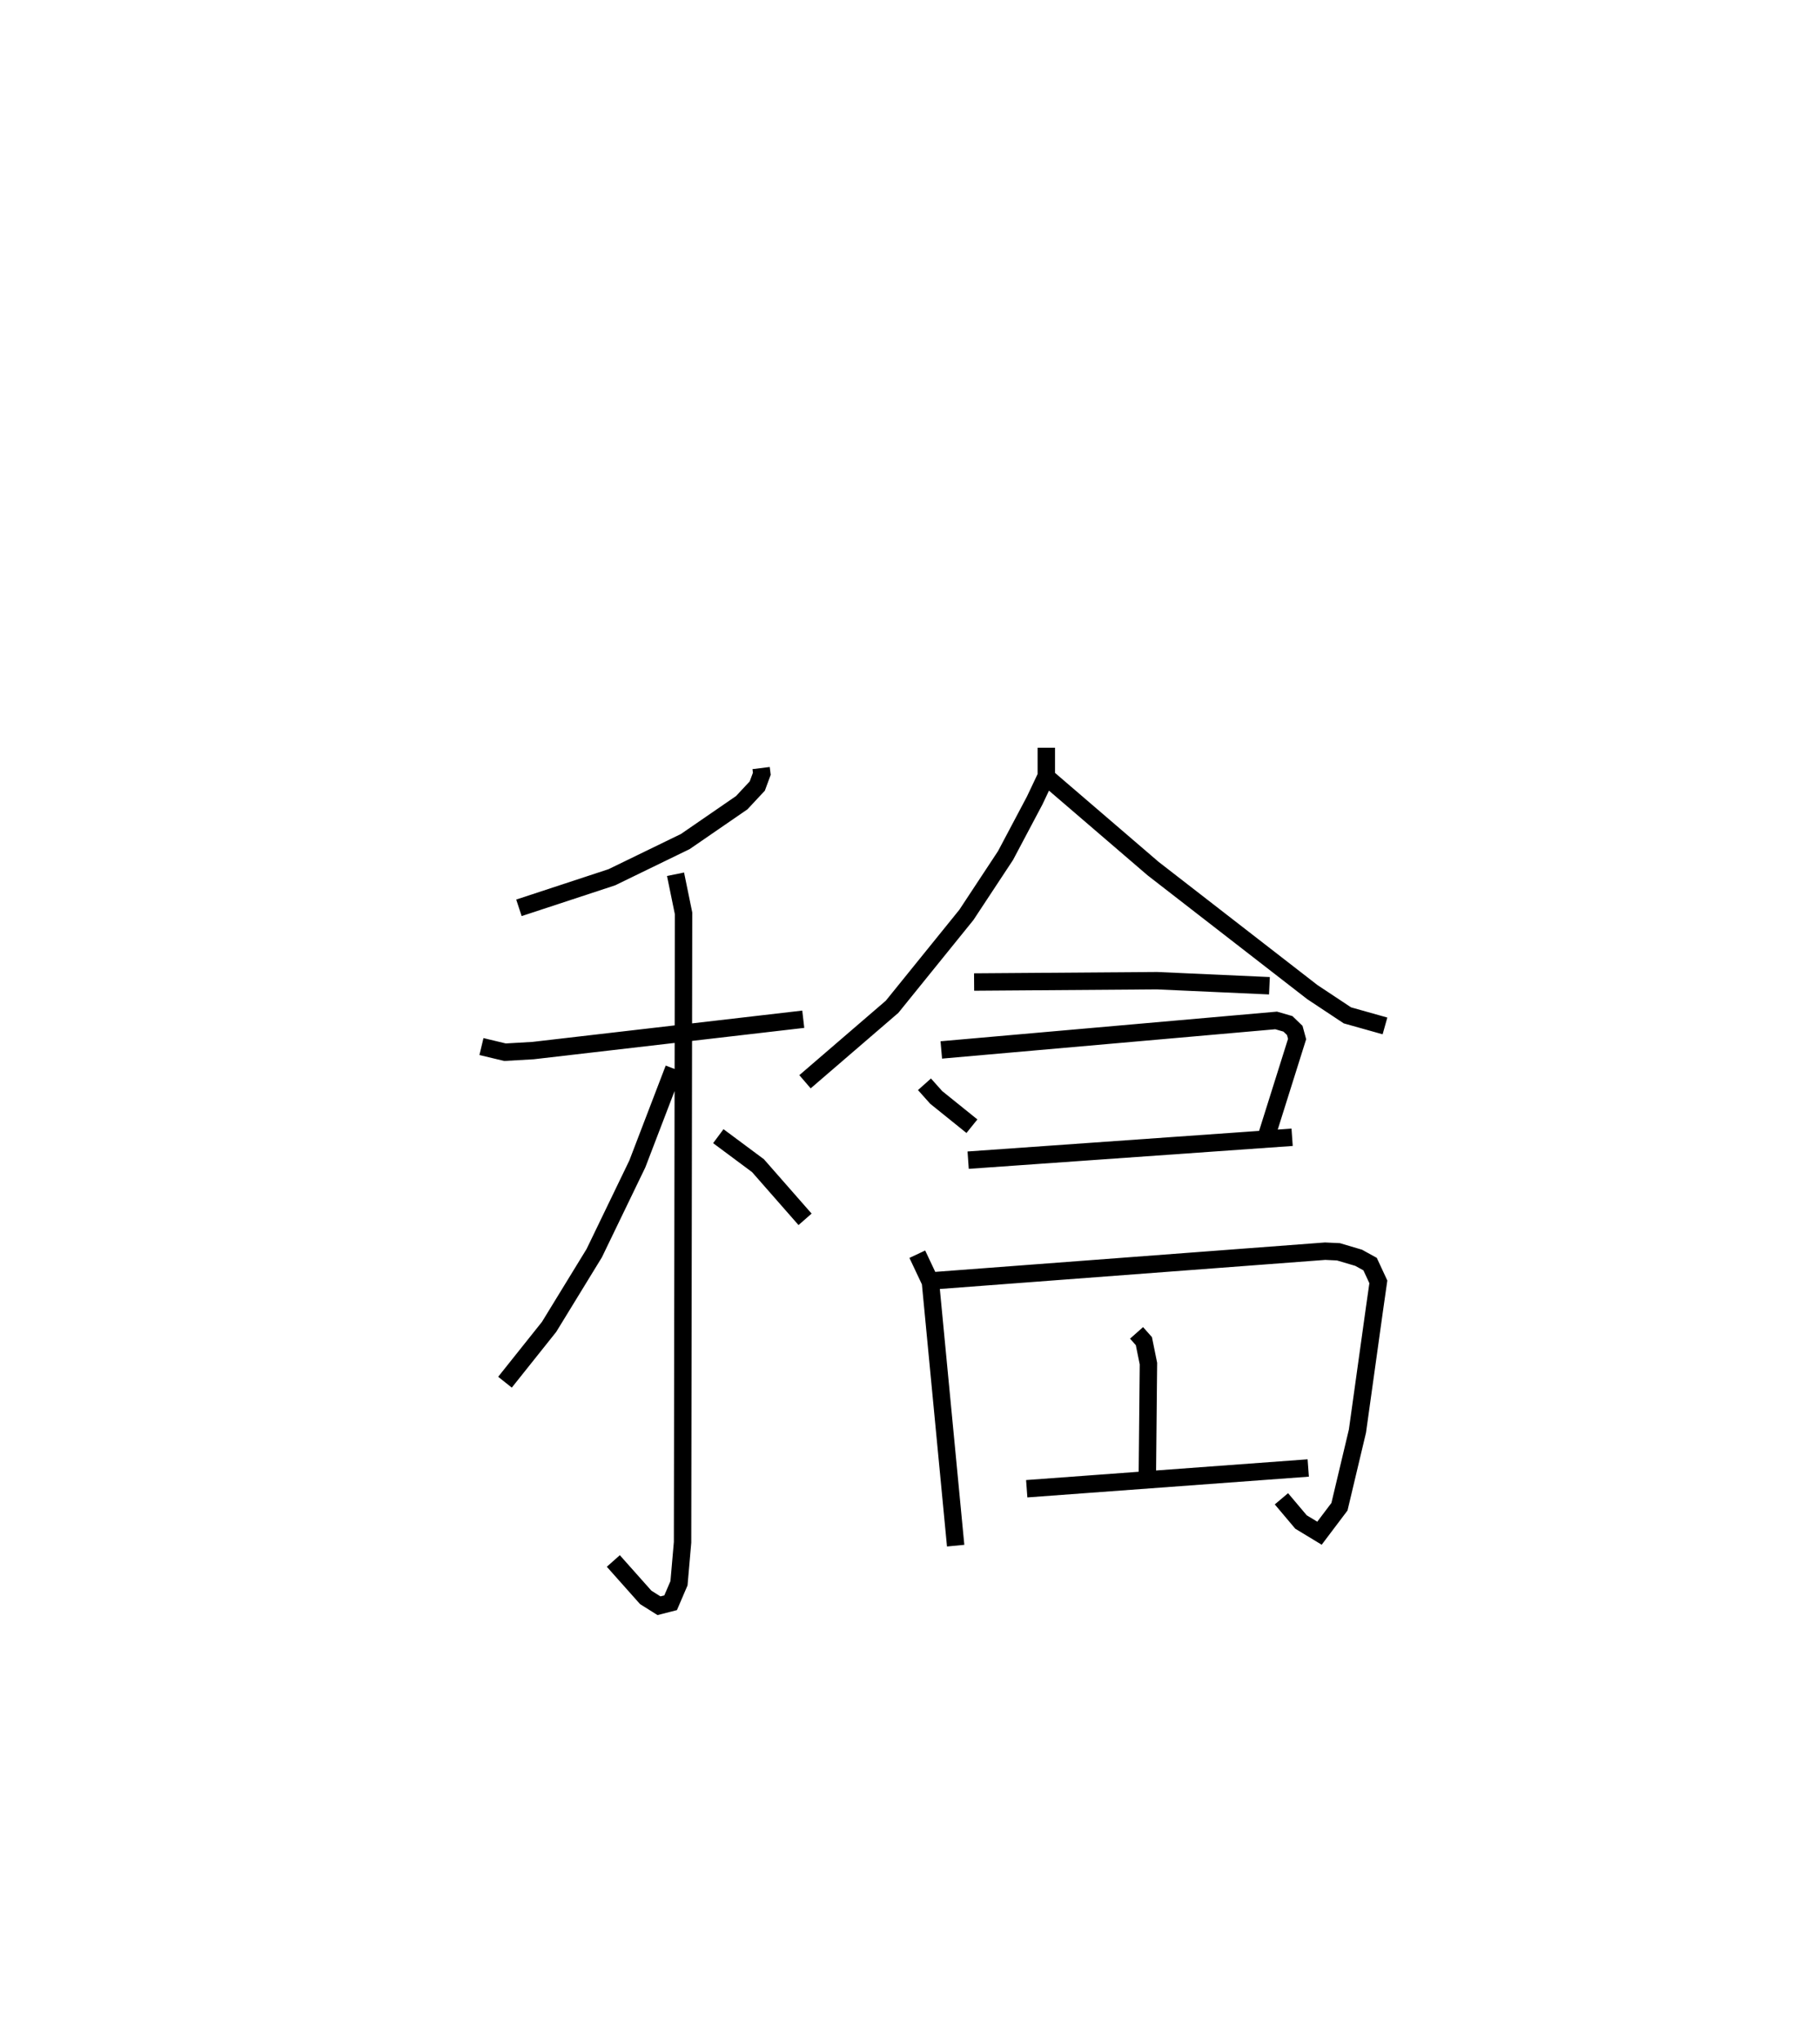 <?xml version="1.0" encoding="utf-8" ?>
<svg baseProfile="full" height="117.257" version="1.1" width="104.587" xmlns="http://www.w3.org/2000/svg" xmlns:ev="http://www.w3.org/2001/xml-events" xmlns:xlink="http://www.w3.org/1999/xlink"><defs /><rect fill="white" height="117.257" width="104.587" x="0" y="0" /><path d="M25,25 m0.0,0.0 m18.737,19.128 l0.041,0.328 -0.26,0.704 l-0.894,0.958 -3.243,2.232 l-4.222,2.052 -5.338,1.756 m-2.154,7.971 l1.354,0.324 1.613,-0.093 l15.526,-1.801 m-7.34,-8.33 l0.461,2.245 -0.057,36.139 l-0.205,2.35 -0.481,1.121 l-0.669,0.171 -0.761,-0.478 l-1.863,-2.093 m3.477,-28.284 l-2.098,5.474 -2.475,5.123 l-2.595,4.237 -2.535,3.179 m12.259,-14.136 l2.28,1.695 2.705,3.083 m13.864,-27.097 l0,1.623 -0.67,1.414 l-1.674,3.159 -2.248,3.408 l-4.271,5.281 -5.004,4.308 m13.93,-17.462 l6.073,5.215 9.151,7.096 l2.015,1.336 2.159,0.607 m-23.611,-2.522 l10.511,-0.077 6.46,0.291 m-19.823,5.661 l0.673,0.754 2.054,1.655 m-1.76,-4.382 l19.242,-1.695 0.677,0.196 l0.393,0.38 0.134,0.492 l-1.727,5.491 m-17.176,1.469 l18.617,-1.315 m-21.539,6.718 l0.754,1.598 1.45,15.147 m-1.295,-15.219 l22.527,-1.7 0.764,0.036 l1.161,0.343 0.659,0.364 l0.474,1.02 -0.222,1.554 l-0.979,7.018 -1.034,4.348 l-1.148,1.521 -1.062,-0.644 l-1.125,-1.333 m-8.325,-9.533 l0.421,0.475 0.262,1.291 l-0.063,6.415 m-6.931,0.774 l16.177,-1.192 " fill="none" stroke="black" stroke-width="1" /></svg>